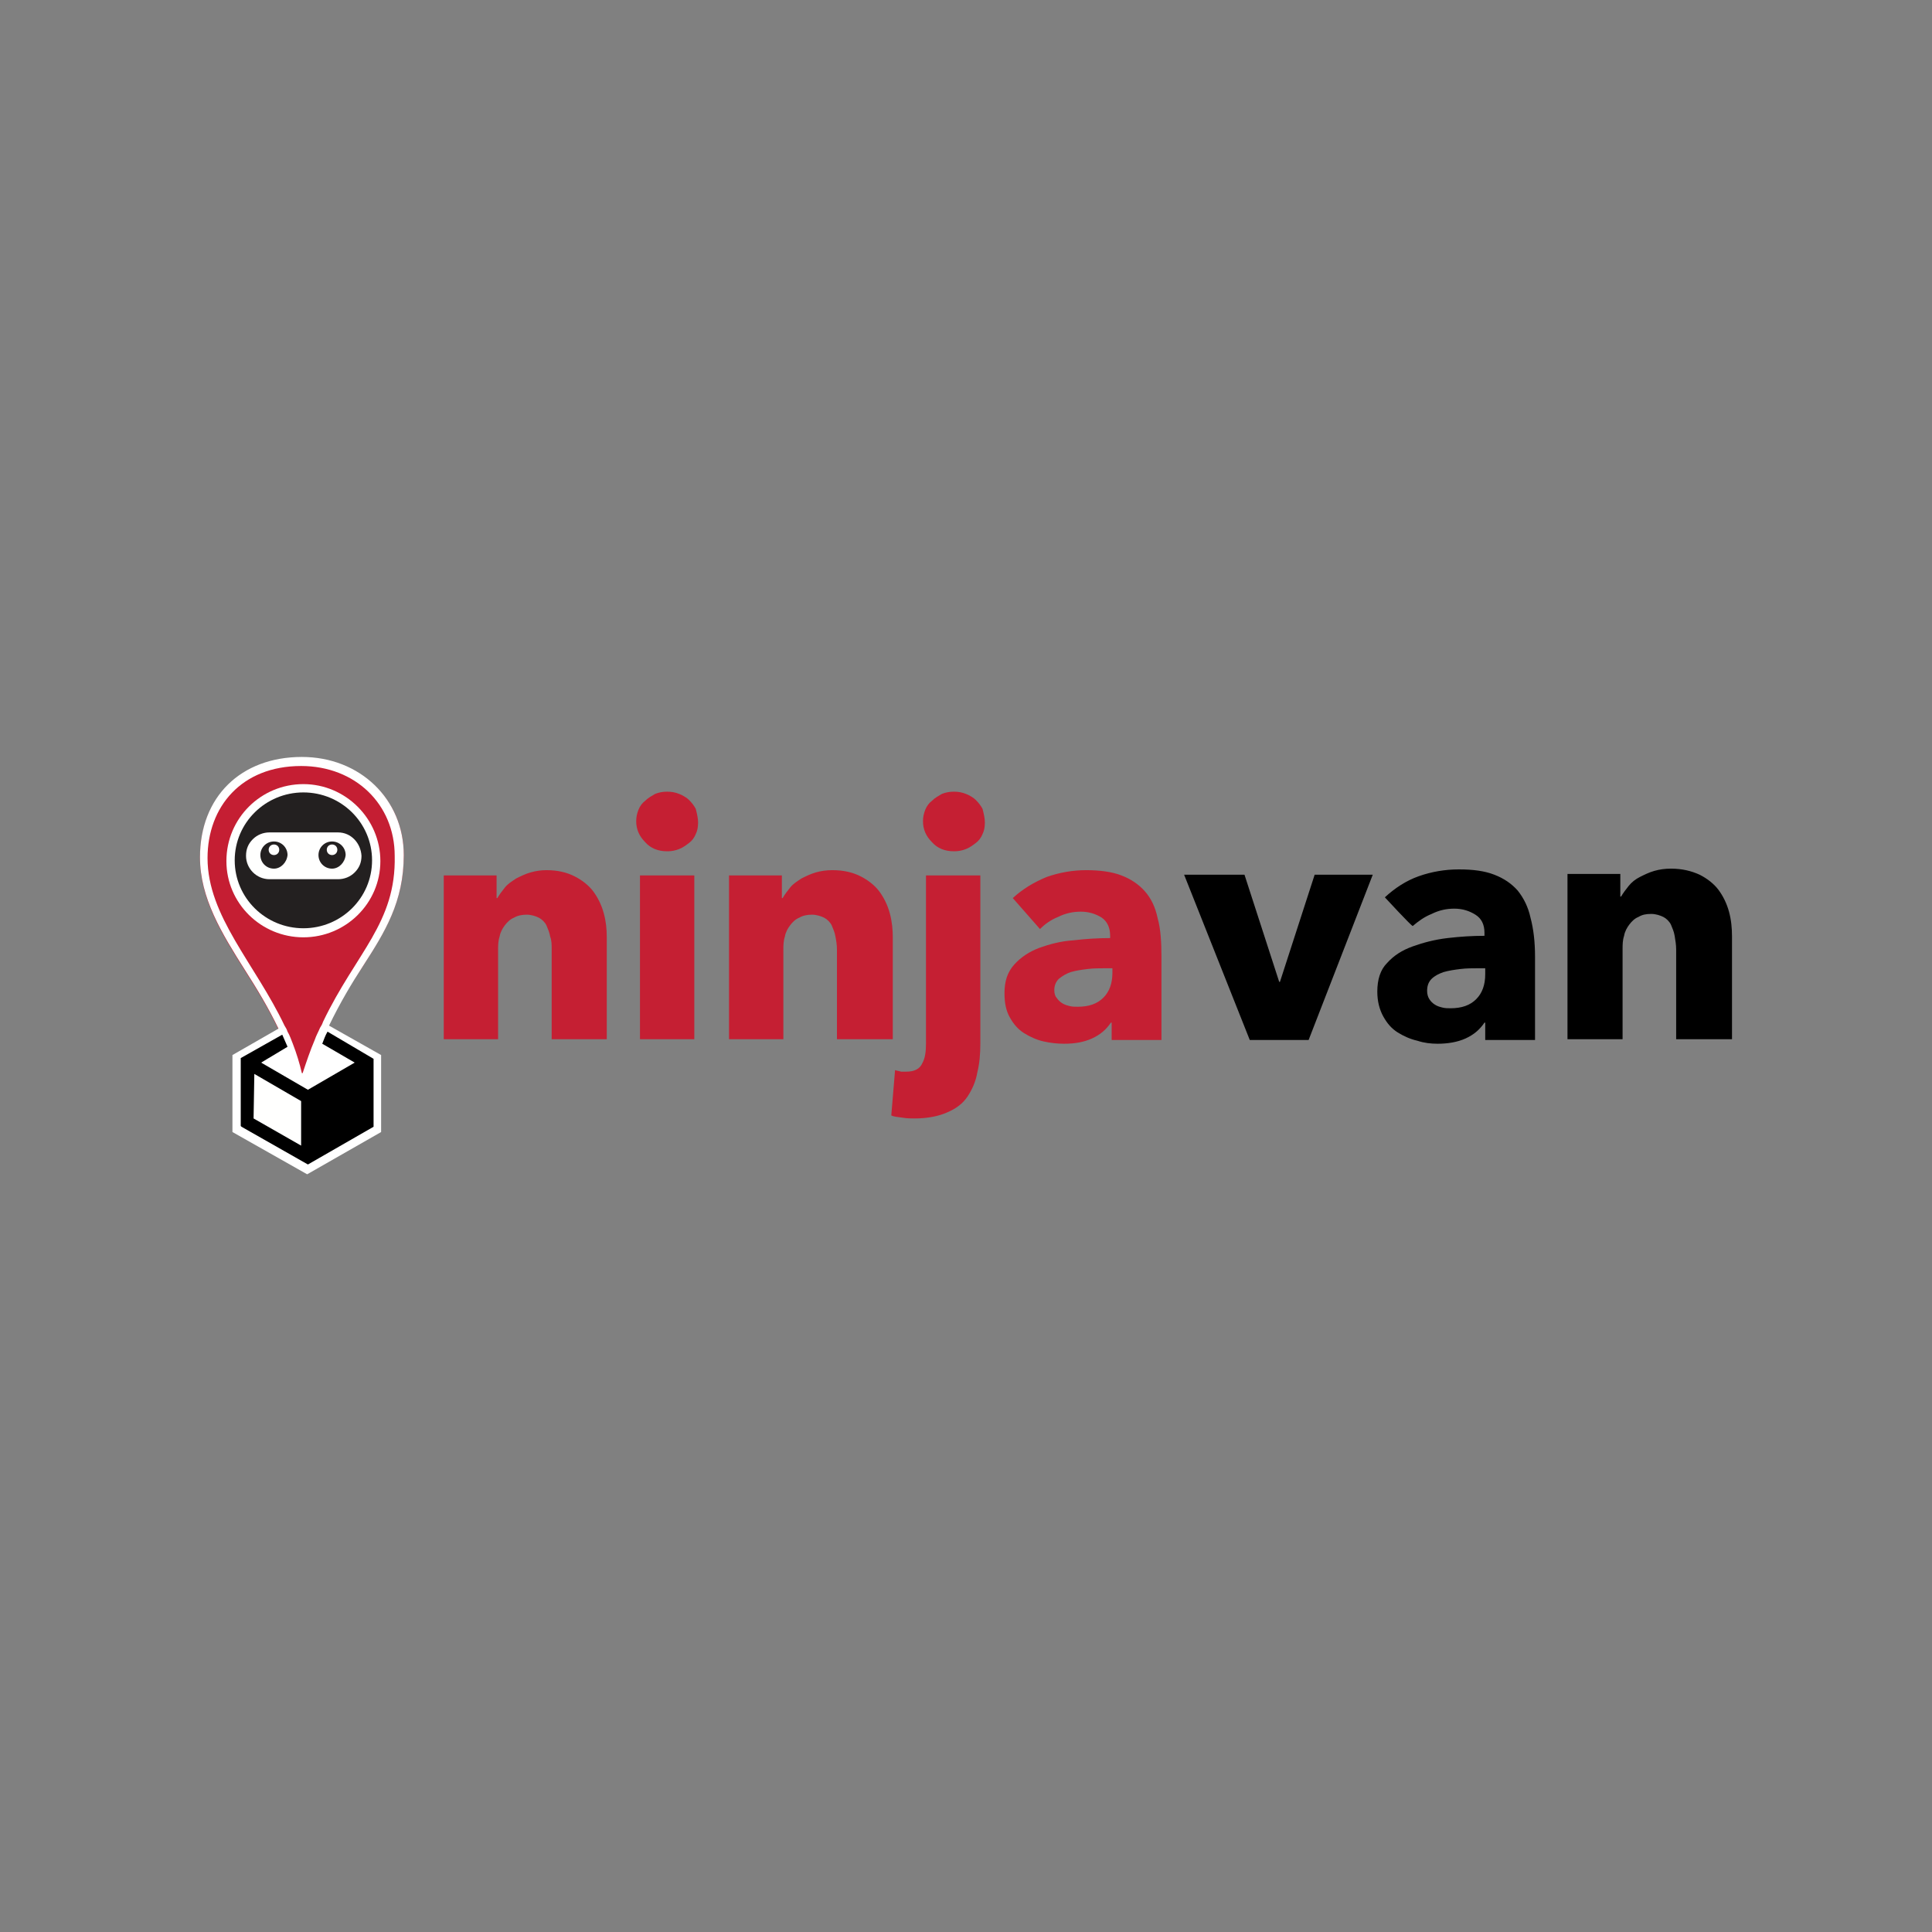 <?xml version="1.0" encoding="utf-8"?>
<!-- Generator: Adobe Illustrator 24.0.1, SVG Export Plug-In . SVG Version: 6.00 Build 0)  -->
<svg version="1.1" id="Layer_1" xmlns="http://www.w3.org/2000/svg" xmlns:xlink="http://www.w3.org/1999/xlink" x="0px" y="0px"
	 viewBox="0 0 256 256" style="enable-background:new 0 0 256 256;" xml:space="preserve">
<rect x="0" y="0" width="256" height="256" fill="#808080" stroke="none"/>
<style type="text/css">
	.st0{fill-rule:evenodd;clip-rule:evenodd;fill:#C51F33;}
	.st1{fill-rule:evenodd;clip-rule:evenodd;}
	.st2{fill-rule:evenodd;clip-rule:evenodd;fill:#C51E33;}
	.st3{fill-rule:evenodd;clip-rule:evenodd;fill:#FFFFFF;}
	.st4{fill-rule:evenodd;clip-rule:evenodd;fill:#232020;}
	.st5{fill-rule:evenodd;clip-rule:evenodd;fill:#FFFFFE;}
</style>
<g>
	<path class="st0" d="M73.1,137.7v-11.9c0-0.6,0-1.2-0.2-1.7c-0.1-0.6-0.3-1-0.5-1.5c-0.2-0.4-0.6-0.8-1-1c-0.4-0.2-1-0.4-1.6-0.4
		c-0.6,0-1.2,0.1-1.7,0.4c-0.5,0.2-0.9,0.6-1.2,1c-0.3,0.4-0.6,0.9-0.7,1.5c-0.2,0.6-0.2,1.2-0.2,1.8v11.8h-7.2V116h7v3h0.1
		c0.3-0.5,0.6-0.9,1-1.4c0.4-0.5,0.9-0.8,1.5-1.2c0.6-0.3,1.2-0.6,1.9-0.8c0.7-0.2,1.4-0.3,2.1-0.3c1.5,0,2.7,0.3,3.7,0.8
		c1,0.5,1.9,1.2,2.5,2c0.6,0.8,1.1,1.8,1.4,2.9c0.3,1.1,0.4,2.1,0.4,3.2v13.5L73.1,137.7 M84.8,137.7H92V116h-7.2V137.7z M92.5,109
		c0,0.6-0.1,1.1-0.3,1.5c-0.2,0.5-0.5,0.9-0.9,1.2c-0.4,0.3-0.8,0.6-1.3,0.8c-0.5,0.2-1,0.3-1.6,0.3c-1.2,0-2.2-0.4-2.9-1.2
		c-0.8-0.8-1.2-1.7-1.2-2.8c0-0.5,0.1-1,0.3-1.5c0.2-0.5,0.5-0.9,0.9-1.2c0.4-0.4,0.8-0.6,1.3-0.9c0.5-0.2,1-0.3,1.6-0.3
		c0.6,0,1.1,0.1,1.6,0.3c0.5,0.2,1,0.5,1.3,0.8c0.4,0.4,0.7,0.8,0.9,1.2C92.4,108,92.5,108.5,92.5,109z M110.9,137.7v-11.9
		c0-0.6-0.1-1.2-0.2-1.7c-0.1-0.6-0.3-1-0.5-1.5c-0.2-0.4-0.6-0.8-1-1c-0.4-0.2-1-0.4-1.6-0.4c-0.6,0-1.2,0.1-1.7,0.4
		c-0.5,0.2-0.9,0.6-1.2,1c-0.3,0.4-0.6,0.9-0.7,1.5c-0.2,0.6-0.2,1.2-0.2,1.8v11.8h-7.2V116h7v3h0.1c0.3-0.5,0.6-0.9,1-1.4
		c0.4-0.5,0.9-0.8,1.5-1.2c0.6-0.3,1.2-0.6,1.9-0.8c0.7-0.2,1.4-0.3,2.2-0.3c1.5,0,2.7,0.3,3.7,0.8c1,0.5,1.9,1.2,2.5,2
		c0.6,0.8,1.1,1.8,1.4,2.9c0.3,1.1,0.4,2.2,0.4,3.2v13.5L110.9,137.7 M130.5,109c0,0.6-0.1,1.1-0.3,1.5c-0.2,0.5-0.5,0.9-0.9,1.2
		c-0.4,0.3-0.8,0.6-1.3,0.8c-0.5,0.2-1,0.3-1.6,0.3c-1.2,0-2.2-0.4-2.9-1.2c-0.8-0.8-1.2-1.7-1.2-2.8c0-0.5,0.1-1,0.3-1.5
		c0.2-0.5,0.5-0.9,0.9-1.2c0.4-0.4,0.8-0.6,1.3-0.9c0.5-0.2,1-0.3,1.6-0.3c0.6,0,1.1,0.1,1.6,0.3c0.5,0.2,1,0.5,1.3,0.8
		c0.4,0.4,0.7,0.8,0.9,1.2C130.4,108,130.5,108.5,130.5,109 M129.9,138.3c0,1.3-0.1,2.6-0.4,3.8c-0.2,1.2-0.7,2.3-1.3,3.2
		c-0.6,0.9-1.5,1.6-2.7,2.1c-1.1,0.5-2.6,0.8-4.3,0.8c-0.5,0-1,0-1.6-0.1c-0.6-0.1-1.1-0.1-1.5-0.3l0.5-6c0.3,0.1,0.5,0.1,0.8,0.2
		c0.3,0,0.5,0,0.7,0c1.1,0,1.8-0.4,2.1-1.1c0.4-0.7,0.5-1.6,0.5-2.7V116h7.2L129.9,138.3 M147.4,128.3h-0.9c-0.8,0-1.6,0-2.4,0.1
		c-0.8,0.1-1.5,0.2-2.2,0.4c-0.6,0.2-1.1,0.5-1.6,0.9c-0.4,0.4-0.6,0.9-0.6,1.5c0,0.4,0.1,0.8,0.3,1c0.2,0.3,0.4,0.5,0.7,0.7
		c0.3,0.2,0.6,0.3,1,0.4c0.4,0.1,0.7,0.1,1.1,0.1c1.5,0,2.6-0.4,3.4-1.2c0.8-0.8,1.2-1.9,1.2-3.3L147.4,128.3L147.4,128.3z
		 M134.2,119c1.3-1.2,2.8-2.1,4.5-2.8c1.7-0.6,3.5-0.9,5.2-0.9c1.8,0,3.4,0.2,4.7,0.7c1.3,0.5,2.3,1.2,3.1,2.1
		c0.8,0.9,1.4,2.1,1.7,3.6c0.4,1.4,0.5,3.2,0.5,5.1v11h-6.6v-2.3h-0.1c-0.6,0.9-1.4,1.6-2.5,2.1c-1.1,0.5-2.3,0.7-3.7,0.7
		c-0.9,0-1.8-0.1-2.7-0.3c-0.9-0.2-1.8-0.6-2.6-1.1c-0.8-0.5-1.4-1.2-1.9-2.1c-0.5-0.9-0.7-1.9-0.7-3.2c0-1.6,0.4-2.8,1.3-3.8
		c0.9-1,2-1.7,3.3-2.2c1.4-0.5,2.9-0.9,4.5-1c1.7-0.2,3.3-0.3,4.9-0.3v-0.3c0-1.1-0.4-1.9-1.1-2.4c-0.8-0.5-1.7-0.8-2.8-0.8
		c-1,0-2,0.2-3,0.7c-1,0.4-1.8,1-2.4,1.6L134.2,119L134.2,119z"/>
	<path class="st1" d="M173.4,137.8h-7.8l-8.7-21.9h8l4.6,14.2h0.1l4.6-14.2h7.7L173.4,137.8 M196.8,128.3h-0.9c-0.8,0-1.6,0-2.4,0.1
		c-0.8,0.1-1.5,0.2-2.2,0.4c-0.6,0.2-1.2,0.5-1.6,0.9c-0.4,0.4-0.6,0.9-0.6,1.6c0,0.4,0.1,0.8,0.3,1.1c0.2,0.3,0.4,0.5,0.7,0.7
		c0.3,0.2,0.6,0.3,1,0.4c0.4,0.1,0.7,0.1,1.1,0.1c1.5,0,2.6-0.4,3.4-1.2c0.8-0.8,1.2-1.9,1.2-3.3V128.3L196.8,128.3z M183.5,118.9
		c1.3-1.2,2.8-2.2,4.5-2.8c1.7-0.6,3.5-0.9,5.3-0.9c1.9,0,3.4,0.2,4.7,0.7c1.3,0.5,2.3,1.2,3.1,2.1c0.8,1,1.4,2.2,1.7,3.6
		c0.4,1.5,0.6,3.2,0.6,5.2v11h-6.6v-2.3h-0.1c-0.6,0.9-1.4,1.6-2.5,2.1c-1.1,0.5-2.4,0.7-3.7,0.7c-0.9,0-1.8-0.1-2.7-0.4
		c-0.9-0.2-1.8-0.6-2.6-1.1c-0.8-0.5-1.4-1.2-1.9-2.1c-0.5-0.9-0.8-2-0.8-3.3c0-1.6,0.4-2.9,1.3-3.8c0.9-1,2-1.7,3.4-2.2
		c1.4-0.5,2.9-0.9,4.6-1.1c1.7-0.2,3.3-0.3,4.9-0.3v-0.4c0-1.1-0.4-1.9-1.2-2.4c-0.8-0.5-1.7-0.8-2.8-0.8c-1,0-2,0.2-3,0.7
		c-1,0.4-1.8,1-2.5,1.6C187.1,122.8,183.5,118.9,183.5,118.9z M222.1,137.8v-12c0-0.6-0.1-1.2-0.2-1.8c-0.1-0.6-0.3-1-0.5-1.5
		c-0.2-0.4-0.6-0.8-1-1c-0.4-0.2-1-0.4-1.6-0.4c-0.7,0-1.2,0.1-1.7,0.4c-0.5,0.2-0.9,0.6-1.2,1c-0.3,0.4-0.6,0.9-0.7,1.5
		c-0.2,0.6-0.2,1.2-0.2,1.8v11.9h-7.3v-21.9h7v3h0.1c0.3-0.5,0.6-0.9,1-1.4c0.4-0.5,0.9-0.9,1.5-1.2c0.6-0.3,1.2-0.6,1.9-0.8
		c0.7-0.2,1.4-0.3,2.2-0.3c1.5,0,2.7,0.3,3.8,0.8c1,0.5,1.9,1.2,2.5,2c0.6,0.8,1.1,1.8,1.4,2.9c0.3,1.1,0.4,2.2,0.4,3.3v13.6H222.1"
		/>
	<g>
		<path class="st2" d="M40,100.4c-8.1,0-13.5,5.3-13.5,13.3c0,5.4,2.9,10.1,6,15c1.6,2.5,3.1,5,4.4,7.7L40,143l3.1-7.1
			c1.5-3.1,3.5-5.6,5-7.9c2.9-4.6,5.4-8.5,5.4-14.7C53.5,105.9,47.7,100.4,40,100.4z"/>
		<path class="st3" d="M42.8,135.4c-0.1,0.3-0.2,0.5-0.4,0.8c-0.2,0.5-0.5,1-0.7,1.6c-0.6,1.4-1.1,2.9-1.6,4.4h-0.1
			c-0.3-1.3-0.7-2.6-1.2-3.9v0c-0.2-0.5-0.4-1.1-0.7-1.6c-0.1-0.3-0.2-0.5-0.4-0.8c-3.9-8.2-10.2-14.5-10.2-22.2
			c0-6.8,4.5-12.2,12.4-12.2c7.2,0,12.4,5.1,12.4,11.9C52.5,122.3,47.2,126.2,42.8,135.4L42.8,135.4z M53.5,113.3
			c0-7.4-5.8-13-13.5-13c-8.1,0-13.5,5.3-13.5,13.3c0,5.4,2.9,10.1,6,15c1.6,2.5,3.1,5,4.4,7.7l-6.1,3.5V150l9.9,5.6l9.8-5.6v-10.2
			l-6.9-3.9c1.5-3.1,3-5.6,4.5-7.9C51,123.5,53.5,119.5,53.5,113.3z"/>
		<path class="st1" d="M49.5,140.3v9l-8.7,5l-8.8-5l-0.1-0.1v-9l5.5-3.1c0.2,0.5,0.5,1.1,0.7,1.6l-3.5,2.1l6.2,3.6l6.2-3.6l-4.3-2.5
			c0.2-0.5,0.4-1.1,0.7-1.6L49.5,140.3L49.5,140.3z"/>
		<path class="st3" d="M40.2,103.9c-5.6,0-10.2,4.5-10.2,10.2c0,5.6,4.6,10.1,10.2,10.1c5.6,0,10.2-4.5,10.2-10.1
			C50.4,108.5,45.8,103.9,40.2,103.9L40.2,103.9z"/>
		<path class="st4" d="M40.2,123c-5,0-9.1-4-9.1-9c0-5,4.1-9,9.1-9c5,0,9.1,4,9.1,9C49.3,119,45.2,123,40.2,123z"/>
		<path class="st5" d="M33.6,148.2l6.3,3.6v-5.9l-6.2-3.6L33.6,148.2 M44,115.1c-1,0-1.8-0.8-1.8-1.8c0-1,0.8-1.8,1.8-1.8
			c1,0,1.8,0.8,1.8,1.8C45.7,114.3,44.9,115.1,44,115.1z M36.3,115.1c-1,0-1.8-0.8-1.8-1.8c0-1,0.8-1.8,1.8-1.8c1,0,1.8,0.8,1.8,1.8
			C38,114.3,37.2,115.1,36.3,115.1L36.3,115.1z M44.8,110.3h-9.1c-0.8,0-1.6,0.3-2.2,0.9c-0.6,0.6-0.9,1.3-0.9,2.2
			c0,1.7,1.4,3.1,3.1,3.1h9.1c0.8,0,1.6-0.3,2.2-0.9c0.6-0.6,0.9-1.3,0.9-2.2C47.8,111.7,46.5,110.3,44.8,110.3L44.8,110.3z"/>
		<path class="st5" d="M36.3,111.9c-0.4,0-0.7,0.3-0.7,0.7c0,0.4,0.3,0.7,0.7,0.7c0.4,0,0.7-0.3,0.7-0.7
			C37,112.2,36.7,111.9,36.3,111.9 M44,111.9c-0.4,0-0.7,0.3-0.7,0.7c0,0.4,0.3,0.7,0.7,0.7c0.4,0,0.7-0.3,0.7-0.7c0,0,0,0,0,0
			C44.7,112.2,44.4,111.9,44,111.9"/>
	</g>
</g>
</svg>
